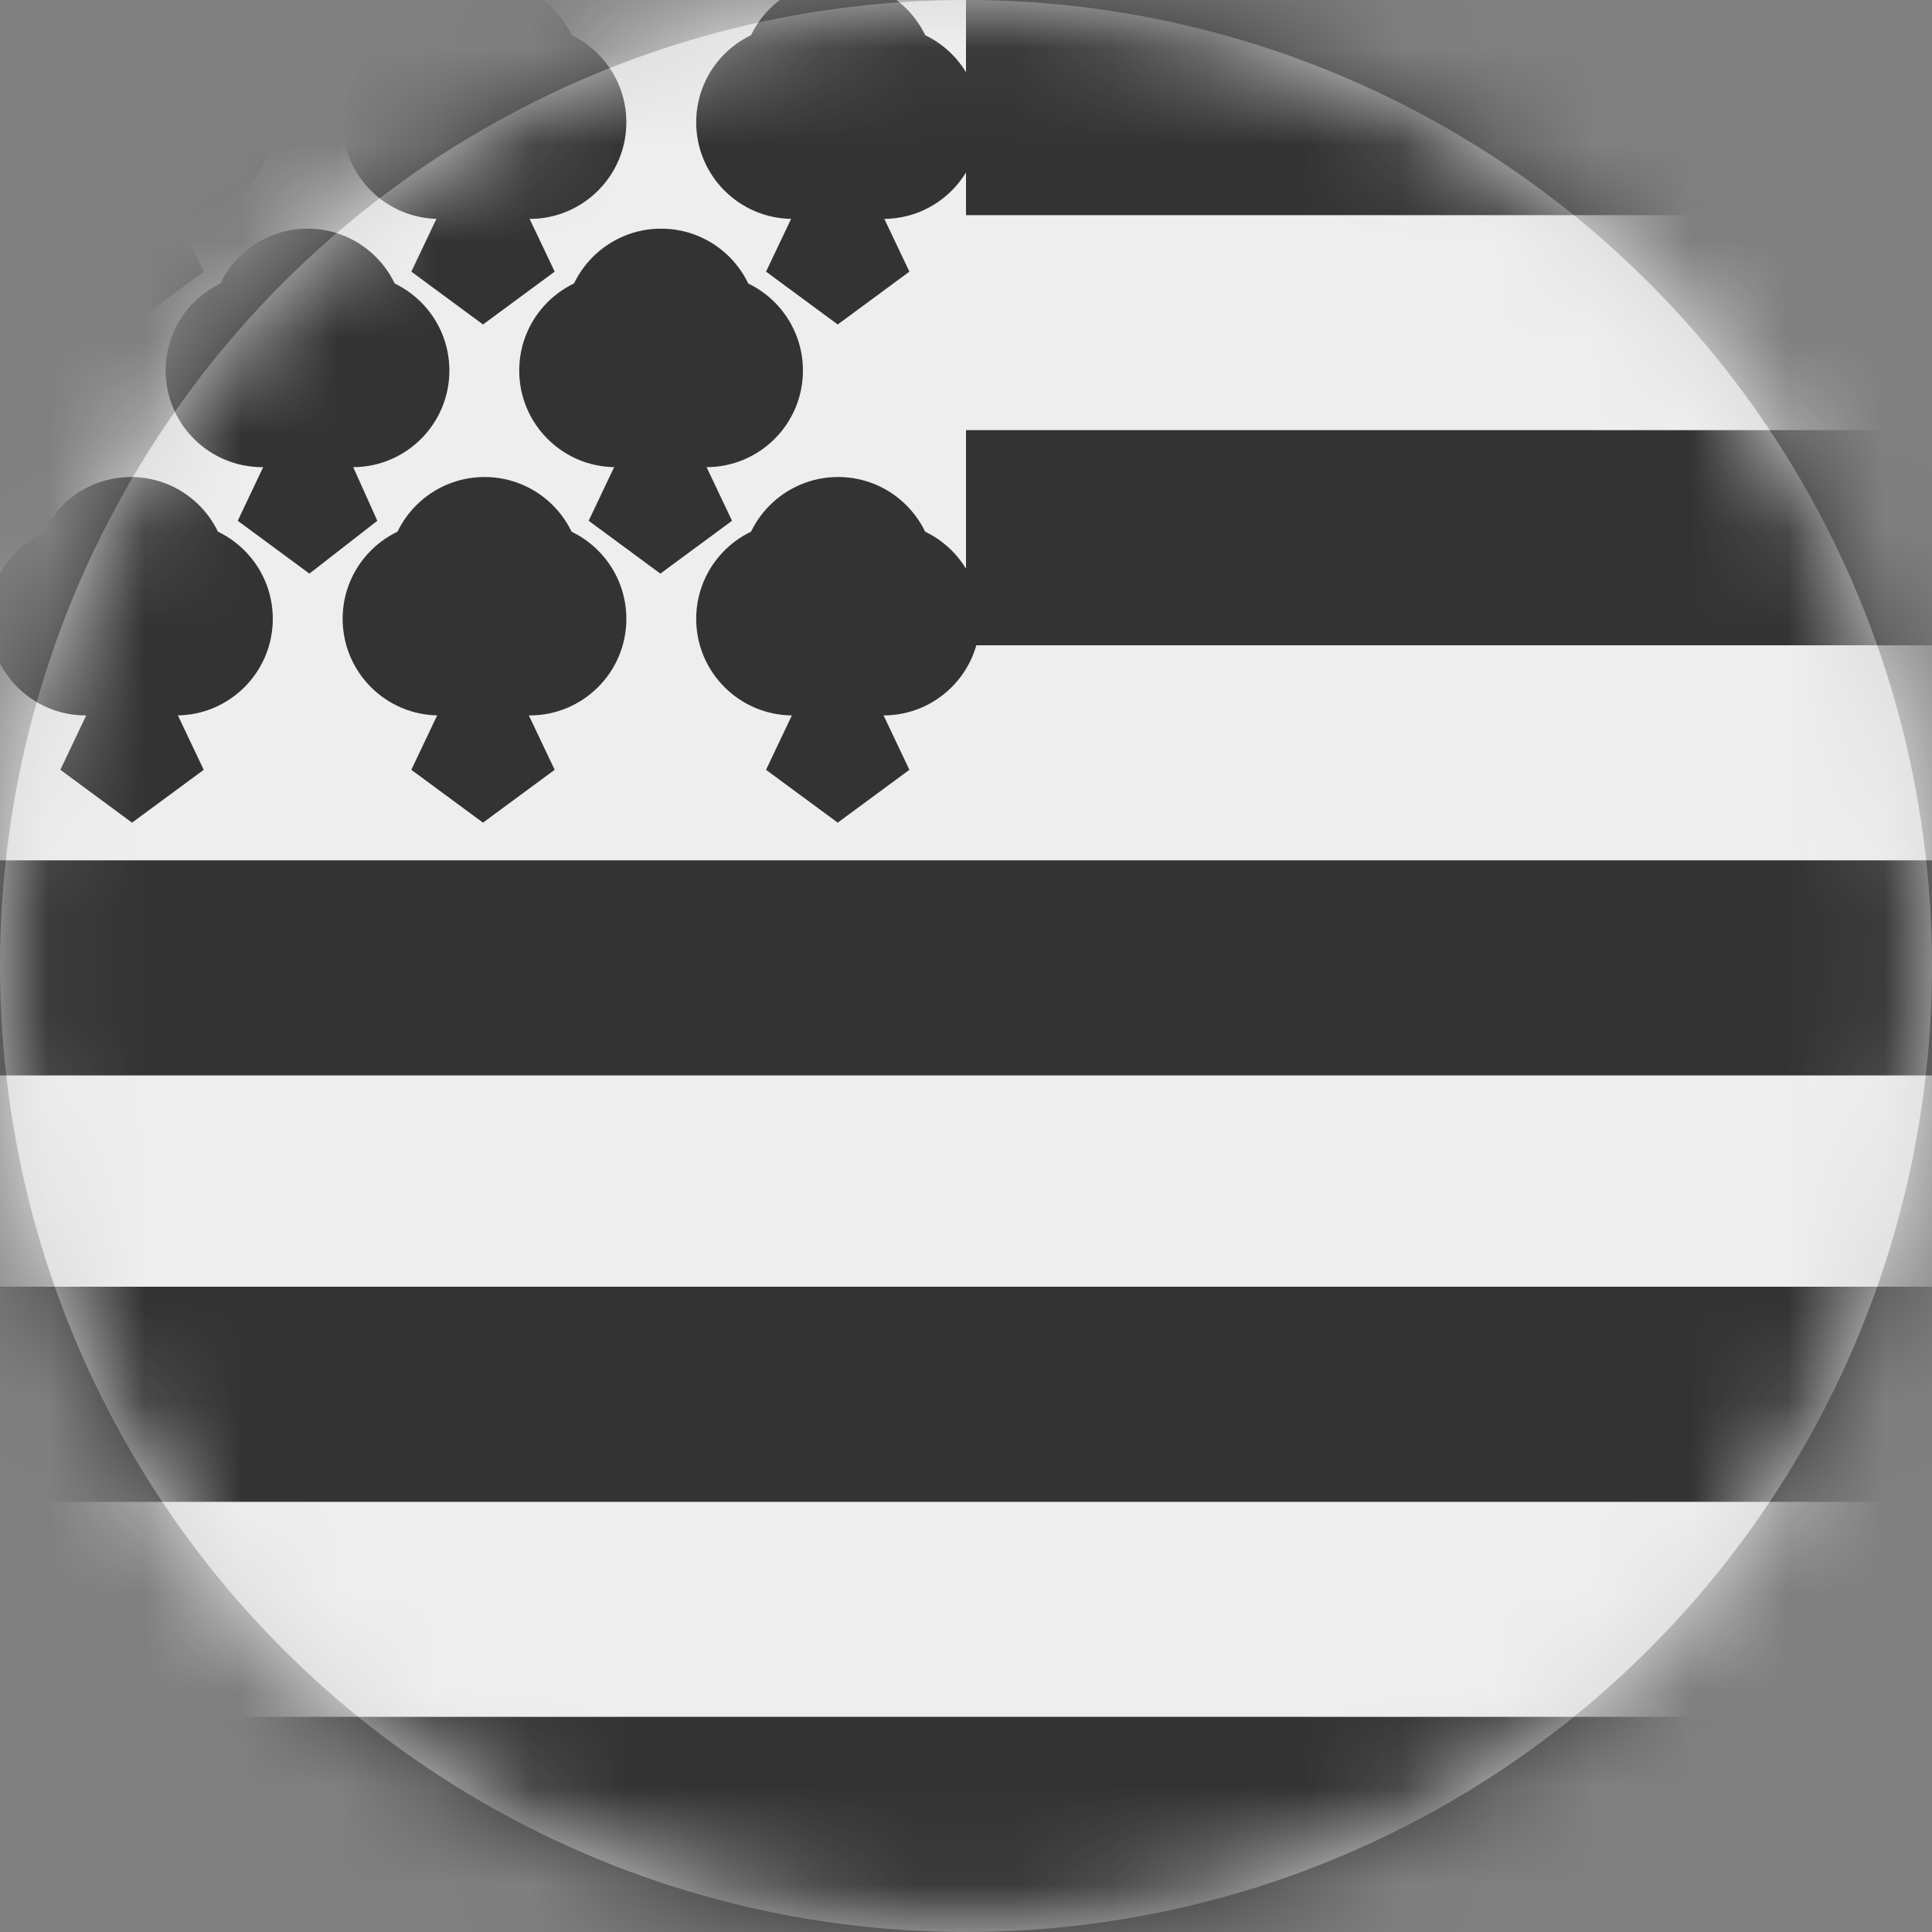 <?xml version="1.0" encoding="UTF-8"?>
<svg width="20px" height="20px" viewBox="0 0 20 20" version="1.1" xmlns="http://www.w3.org/2000/svg" xmlns:xlink="http://www.w3.org/1999/xlink">
    <rect x="0" y="0" width="20" height="20" fill="#808080" stroke="none"/>
    <title>fr_bre_flag_20px</title>
    <defs>
        <circle id="path-1" cx="10" cy="10" r="10"></circle>
    </defs>
    <g id="Design-System" stroke="none" stroke-width="1" fill="none" fill-rule="evenodd">
        <g id="Flags-20x20" transform="translate(-501, -555)">
            <g id="flag" transform="translate(501, 555)">
                <mask id="mask-2" fill="white">
                    <use xlink:href="#path-1"></use>
                </mask>
                <use id="Mask" fill="#D8D8D8" xlink:href="#path-1"></use>
                <g id="fr-bre" mask="url(#mask-2)" fill-rule="nonzero">
                    <polygon id="Path" fill="#EEEEEE" points="0 0 10 0 20 2.227 20 4.453 18.75 5.547 20 6.68 20 8.906 18.75 10 20 11.133 20 13.32 18.75 14.453 20 15.547 20 17.773 10 18.906 0 17.773 0 15.547 1.25 14.453 0 13.32 0 11.133 1.25 10 0 8.906"></polygon>
                    <path d="M10,0 L20,0 L20,2.227 L10,2.227 L10,0 Z M10,4.453 L20,4.453 L20,6.68 L10,6.68 L10,4.453 Z M0,8.906 L20,8.906 L20,11.133 L0,11.133 L0,8.906 Z M0,13.32 L20,13.32 L20,15.547 L0,15.547 L0,13.32 Z M0,17.773 L20,17.773 L20,20 L0,20 L0,17.773 Z M0.625,2.812 L1.367,3.359 L2.109,2.812 L1.367,1.25 L0.625,2.812 Z" id="Shape" fill="#333333"></path>
                    <circle id="Oval" fill="#333333" cx="1.824" cy="1.266" r="1"></circle>
                    <circle id="Oval" fill="#333333" cx="0.887" cy="1.266" r="1"></circle>
                    <circle id="Oval" fill="#333333" cx="1.355" cy="0.797" r="1"></circle>
                    <polygon id="Path" fill="#333333" points="4.258 2.812 5 3.359 5.742 2.812 5 1.25"></polygon>
                    <circle id="Oval" fill="#333333" cx="5.484" cy="1.266" r="1"></circle>
                    <circle id="Oval" fill="#333333" cx="4.547" cy="1.266" r="1"></circle>
                    <circle id="Oval" fill="#333333" cx="5.016" cy="0.797" r="1"></circle>
                    <polygon id="Path" fill="#333333" points="7.93 2.812 8.672 3.359 9.414 2.812 8.672 1.25"></polygon>
                    <circle id="Oval" fill="#333333" cx="9.145" cy="1.266" r="1"></circle>
                    <circle id="Oval" fill="#333333" cx="8.207" cy="1.266" r="1"></circle>
                    <circle id="Oval" fill="#333333" cx="8.676" cy="0.797" r="1"></circle>
                    <polygon id="Path" fill="#333333" points="6.094 5.391 6.836 5.938 7.578 5.391 6.836 3.828"></polygon>
                    <circle id="Oval" fill="#333333" cx="7.312" cy="3.836" r="1"></circle>
                    <circle id="Oval" fill="#333333" cx="6.375" cy="3.836" r="1"></circle>
                    <circle id="Oval" fill="#333333" cx="6.844" cy="3.367" r="1"></circle>
                    <polygon id="Path" fill="#333333" points="2.461 5.391 3.203 5.938 3.906 5.391 3.203 3.828"></polygon>
                    <circle id="Oval" fill="#333333" cx="3.652" cy="3.836" r="1"></circle>
                    <circle id="Oval" fill="#333333" cx="2.715" cy="3.836" r="1"></circle>
                    <circle id="Oval" fill="#333333" cx="3.184" cy="3.367" r="1"></circle>
                    <polygon id="Path" fill="#333333" points="0.625 7.969 1.367 8.516 2.109 7.969 1.367 6.406"></polygon>
                    <circle id="Oval" fill="#333333" cx="1.824" cy="6.406" r="1"></circle>
                    <circle id="Oval" fill="#333333" cx="0.887" cy="6.406" r="1"></circle>
                    <circle id="Oval" fill="#333333" cx="1.355" cy="5.938" r="1"></circle>
                    <polygon id="Path" fill="#333333" points="4.258 7.969 5 8.516 5.742 7.969 5 6.406"></polygon>
                    <circle id="Oval" fill="#333333" cx="5.484" cy="6.406" r="1"></circle>
                    <circle id="Oval" fill="#333333" cx="4.547" cy="6.406" r="1"></circle>
                    <circle id="Oval" fill="#333333" cx="5.016" cy="5.938" r="1"></circle>
                    <polygon id="Path" fill="#333333" points="7.93 7.969 8.672 8.516 9.414 7.969 8.672 6.406"></polygon>
                    <circle id="Oval" fill="#333333" cx="9.145" cy="6.406" r="1"></circle>
                    <circle id="Oval" fill="#333333" cx="8.207" cy="6.406" r="1"></circle>
                    <circle id="Oval" fill="#333333" cx="8.676" cy="5.938" r="1"></circle>
                </g>
            </g>
        </g>
    </g>
</svg>